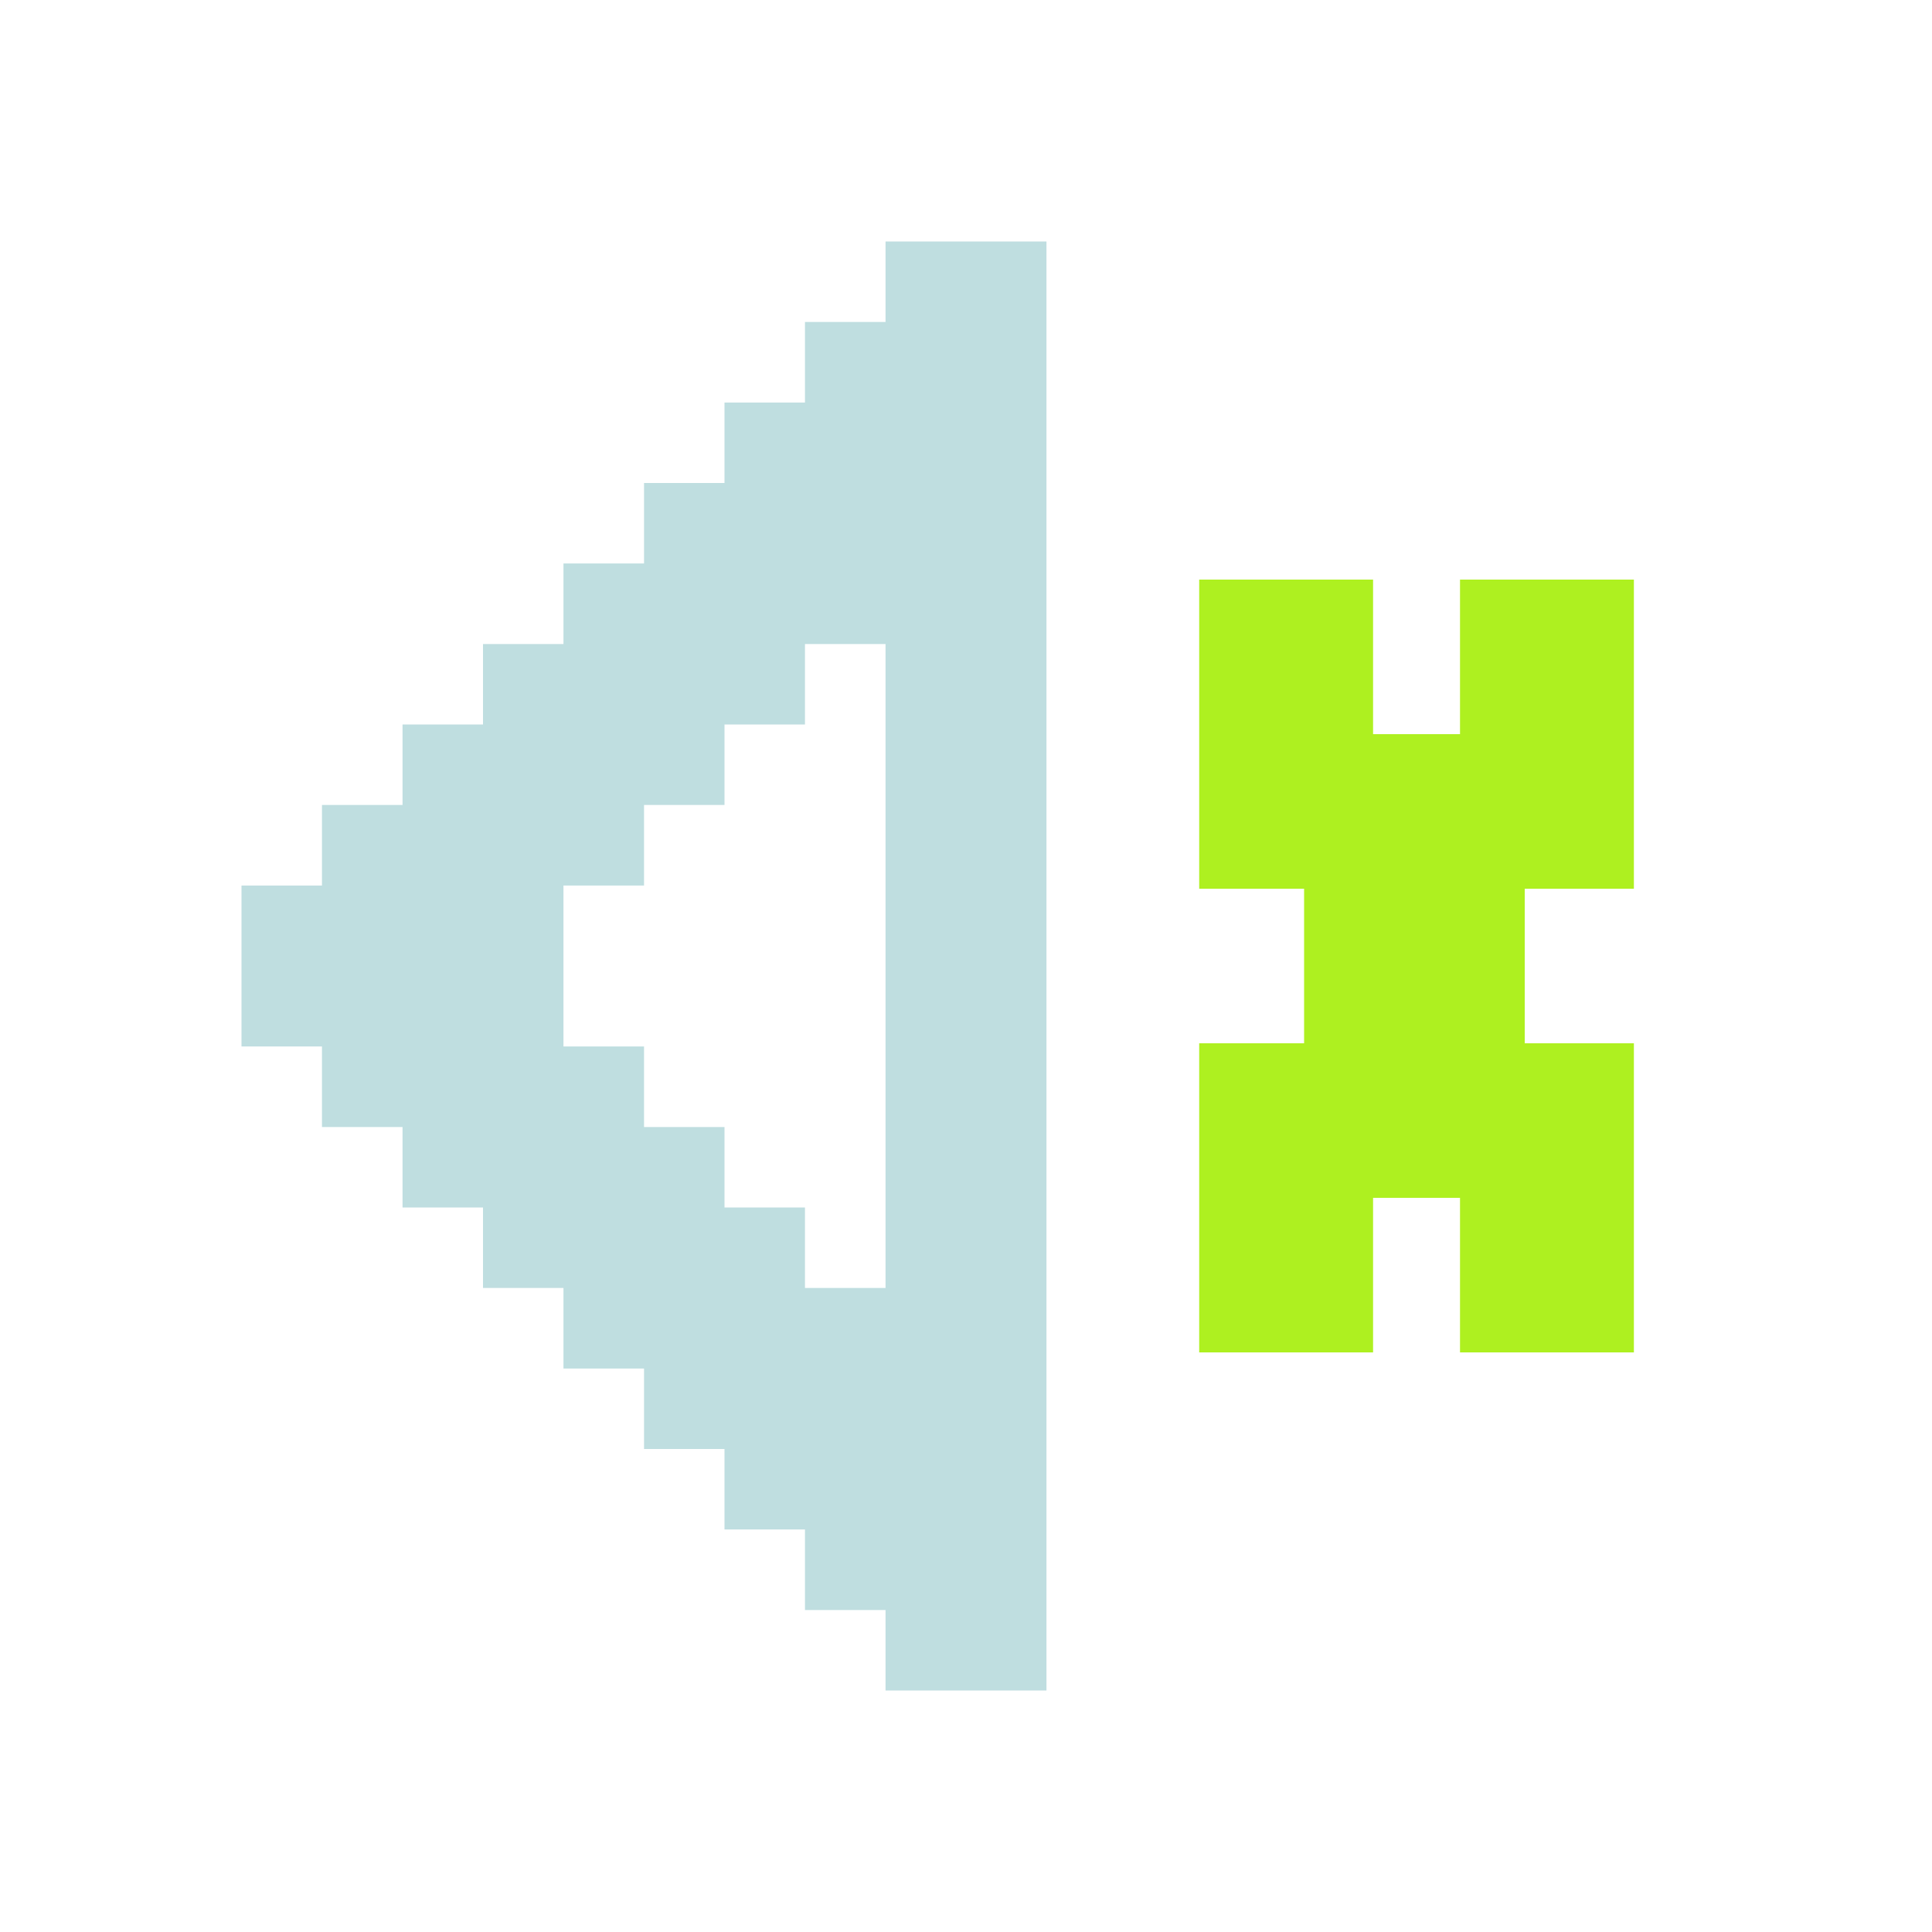 <svg width="20" height="20" viewBox="0 0 20 20" fill="#AEF020" xmlns="http://www.w3.org/2000/svg">
<path d="M9.167 2.5V3.333H8.333V4.167H7.5V5H6.667V5.833H5.833V6.667H5V7.5H4.167V8.333H3.333V9.167H2.5V10.833H3.333V11.667H4.167V12.5H5V13.333H5.833V14.167H6.667V15H7.5V15.833H8.333V16.667H9.167V17.5H10.833V2.5H9.167ZM9.167 13.333H8.333V12.5H7.5V11.667H6.667V10.833H5.833V9.167H6.667V8.333H7.5V7.5H8.333V6.667H9.167V13.333Z" fill="#BFDEE0"/>
<path d="M15.114 6V7.6H14.214V6H12.414V9.2H13.5V10.8H12.414V14H14.214V12.4H15.114V14H16.914V10.8H15.784V9.2H16.914V6H15.114Z" fill="#AEF020"/>
</svg>
